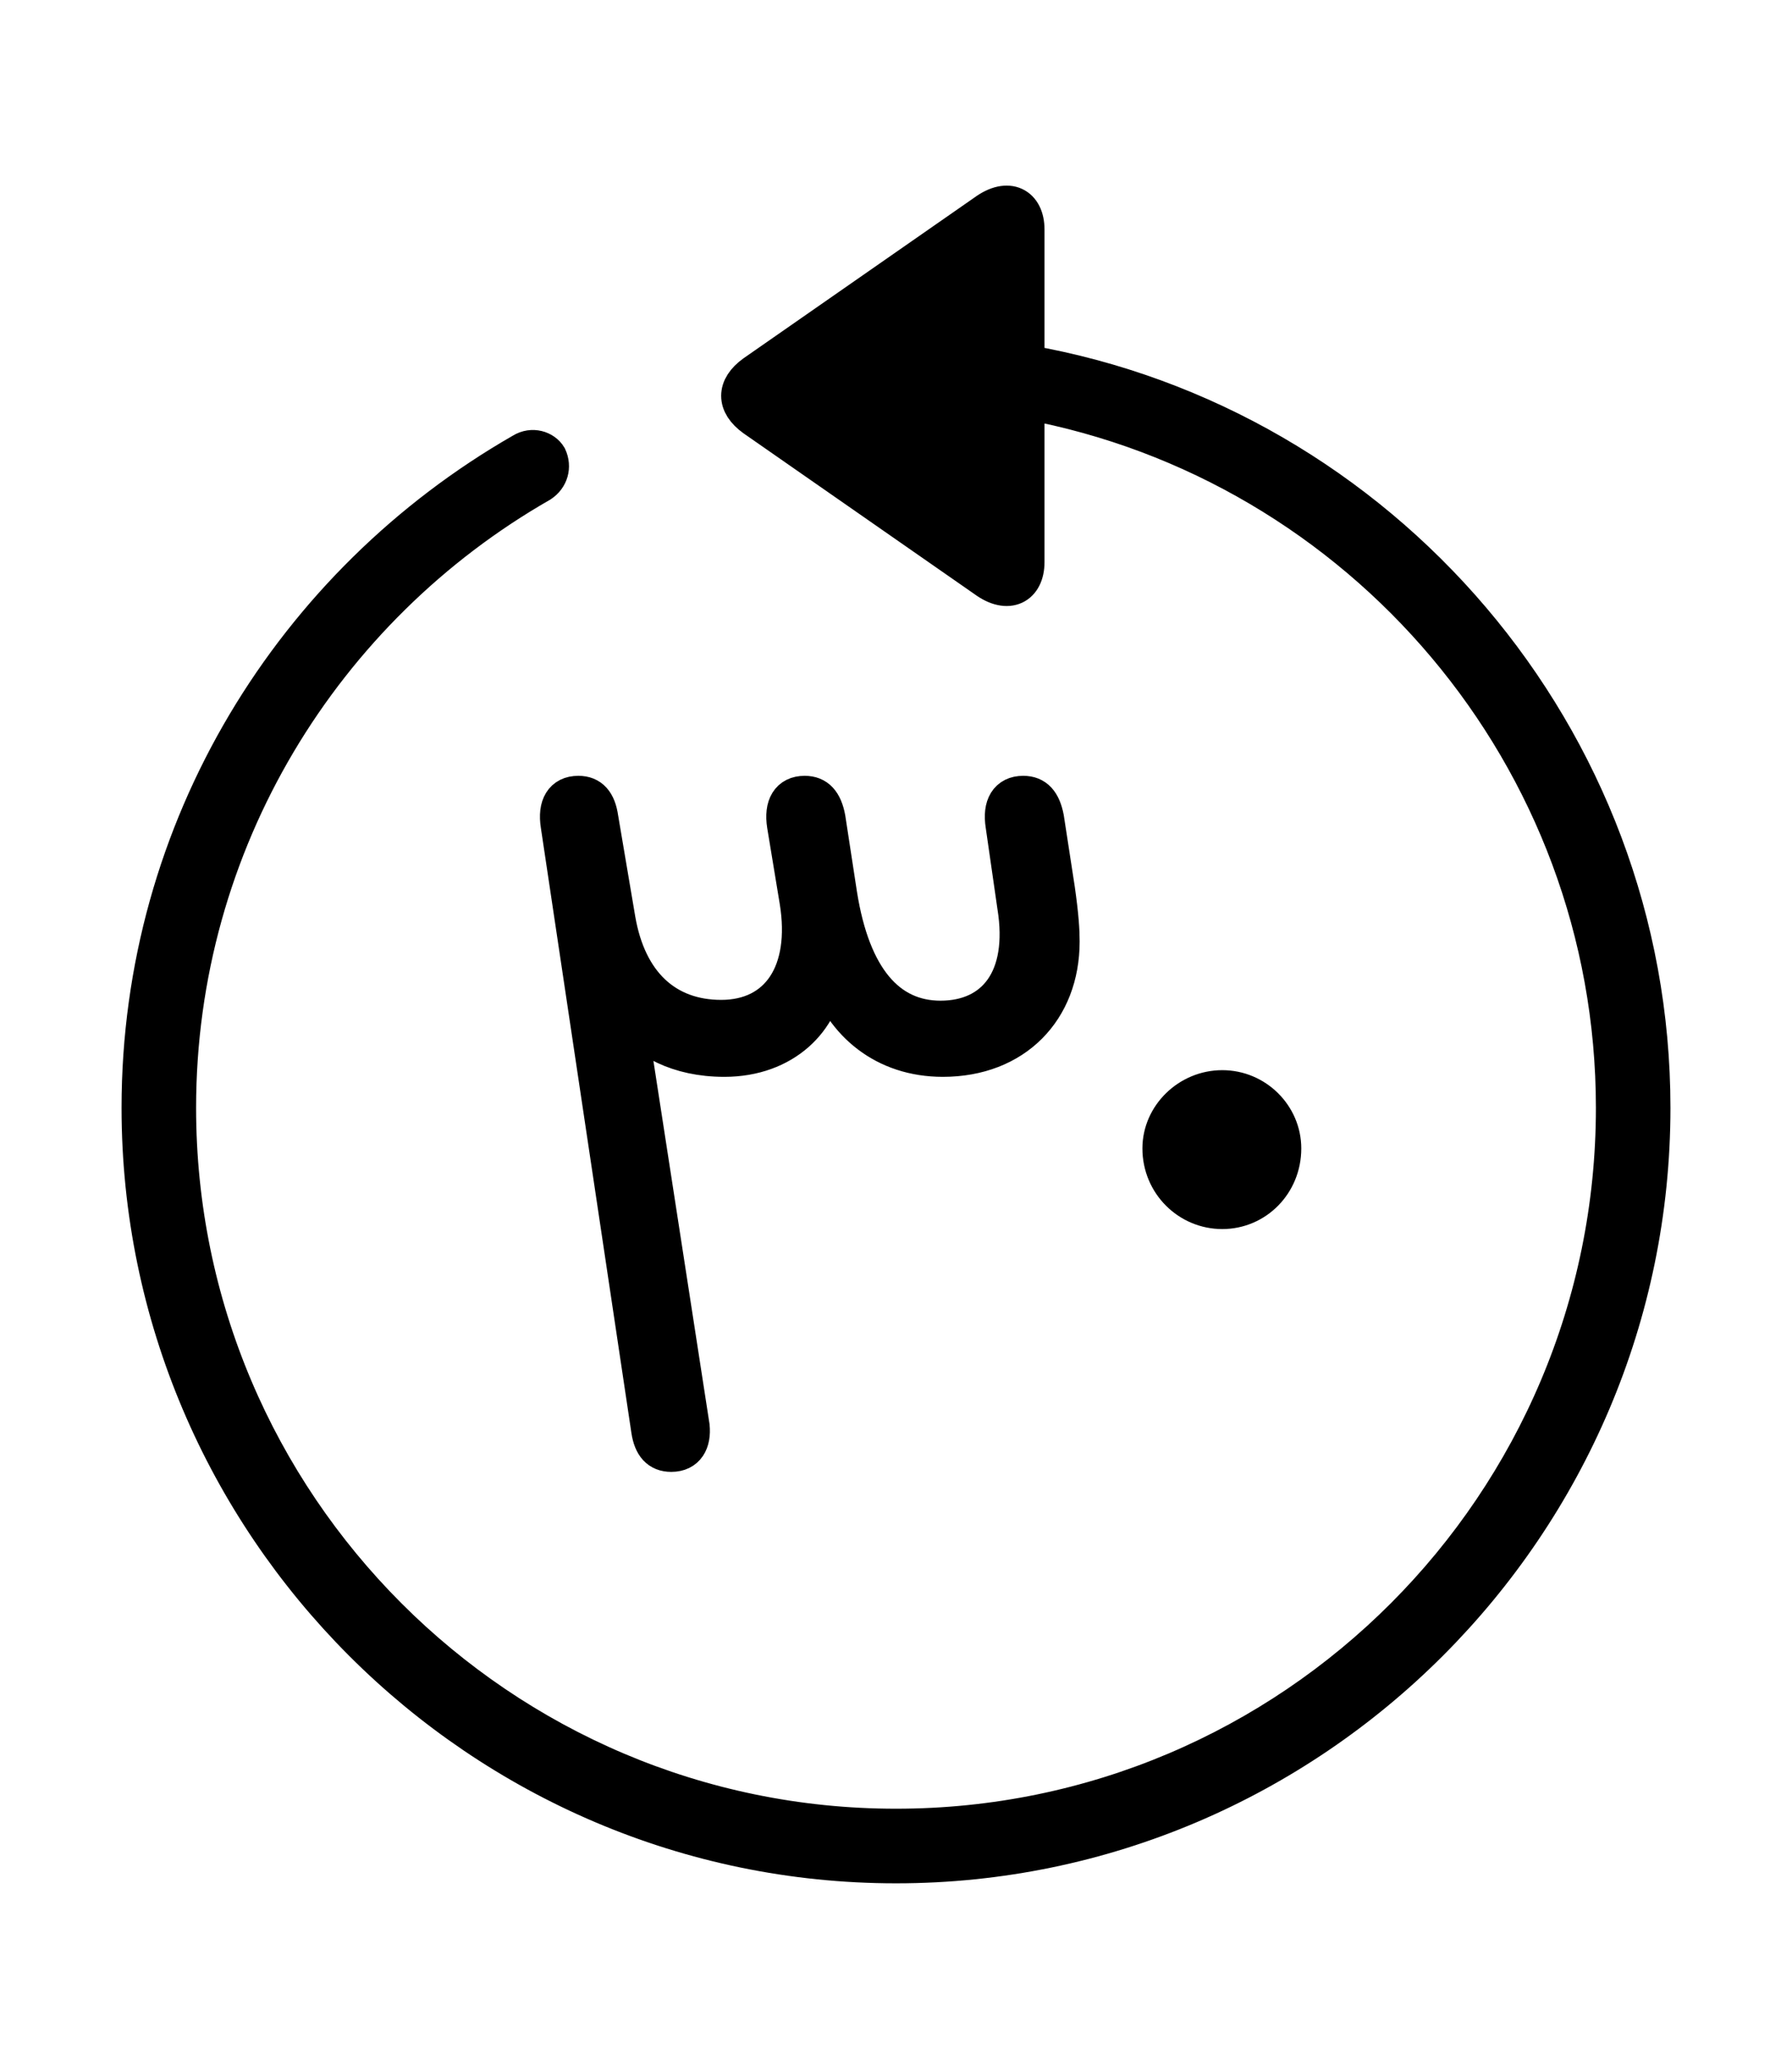 <svg width='49.328px' height='56.697px' xmlns='http://www.w3.org/2000/svg' version='1.1'>
<g fill-rule='nonzero' transform='scale(1,-1) translate(0,-56.697)'>
<path fill='black' stroke='black' fill-opacity='1.0' stroke-width='1.0' d='
    M 24.664,5.371
    C 36.115,5.371 45.482,14.738 45.482,26.211
    C 45.482,36.438 38.006,45.01 28.252,46.707
    L 28.252,50.381
    C 28.252,51.047 27.758,51.326 27.113,50.854
    L 20.754,46.428
    C 20.217,46.041 20.217,45.568 20.754,45.182
    L 27.113,40.756
    C 27.758,40.283 28.252,40.562 28.252,41.229
    L 28.252,45.654
    C 37.447,43.957 44.43,35.879 44.43,26.211
    C 44.43,15.297 35.578,6.424 24.664,6.424
    C 13.771,6.424 4.898,15.297 4.898,26.211
    C 4.898,33.537 8.916,39.961 14.889,43.377
    C 15.146,43.549 15.232,43.85 15.104,44.129
    C 14.975,44.344 14.652,44.451 14.373,44.279
    C 8.078,40.67 3.846,33.924 3.846,26.211
    C 3.846,14.738 13.213,5.371 24.664,5.371
    Z
    M 18.477,16.693
    C 18.906,16.693 19.078,17.016 19.035,17.445
    L 17.295,28.703
    C 17.768,28.08 18.648,27.564 19.938,27.564
    C 21.592,27.564 22.645,28.639 22.752,29.885
    C 23.203,28.531 24.342,27.564 25.953,27.564
    C 27.93,27.564 29.219,28.896 29.219,30.787
    C 29.219,31.088 29.197,31.475 29.09,32.227
    L 28.789,34.182
    C 28.703,34.633 28.51,34.848 28.166,34.848
    C 27.736,34.848 27.543,34.525 27.629,33.988
    L 27.951,31.754
    C 28.273,29.756 27.371,28.66 25.889,28.66
    C 24.449,28.66 23.461,29.777 23.096,32.076
    L 22.773,34.182
    C 22.688,34.633 22.494,34.848 22.15,34.848
    C 21.721,34.848 21.527,34.525 21.613,33.988
    L 21.957,31.904
    C 22.279,29.928 21.42,28.682 19.852,28.682
    C 18.326,28.682 17.295,29.648 16.994,31.389
    L 16.521,34.182
    C 16.457,34.633 16.264,34.848 15.92,34.848
    C 15.49,34.848 15.297,34.525 15.383,33.988
    L 17.875,17.338
    C 17.939,16.908 18.133,16.693 18.477,16.693
    Z
    M 33.645,23.375
    C 34.568,23.375 35.32,24.127 35.32,25.094
    C 35.32,25.996 34.568,26.748 33.645,26.748
    C 32.721,26.748 31.947,25.996 31.947,25.094
    C 31.947,24.127 32.721,23.375 33.645,23.375
    Z
' />
</g>
</svg>